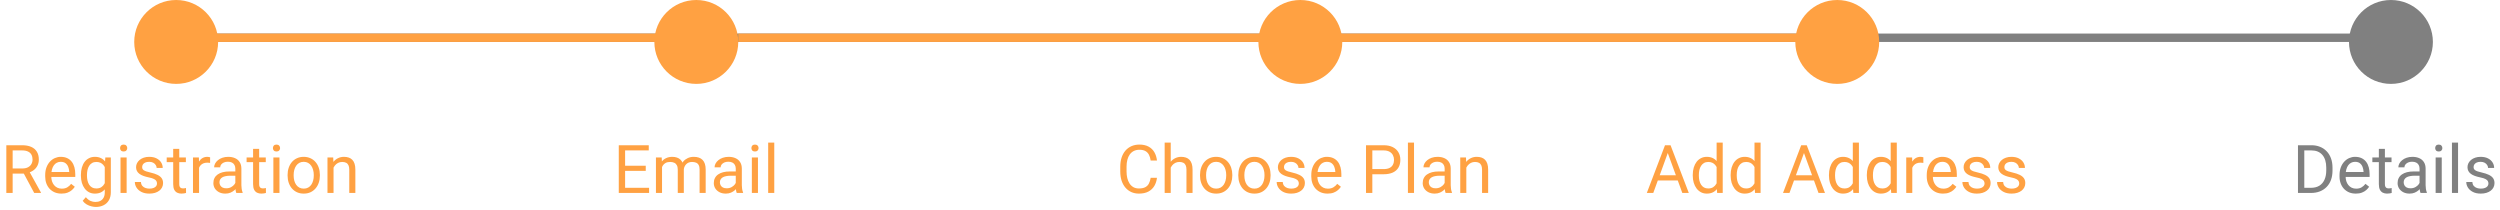 <svg width="298" height="25" viewBox="0 0 298 25" fill="none" xmlns="http://www.w3.org/2000/svg">
<path d="M0.754 17.312H2.637C3.064 17.312 3.424 17.378 3.719 17.508C4.016 17.638 4.241 17.831 4.395 18.086C4.551 18.338 4.629 18.65 4.629 19.02C4.629 19.28 4.576 19.518 4.469 19.734C4.365 19.948 4.214 20.13 4.016 20.281C3.82 20.43 3.586 20.54 3.312 20.613L3.102 20.695H1.332L1.324 20.082H2.66C2.931 20.082 3.156 20.035 3.336 19.941C3.516 19.845 3.651 19.716 3.742 19.555C3.833 19.393 3.879 19.215 3.879 19.02C3.879 18.801 3.836 18.609 3.75 18.445C3.664 18.281 3.529 18.155 3.344 18.066C3.161 17.975 2.926 17.93 2.637 17.93H1.508V23H0.754V17.312ZM4.078 23L2.695 20.422L3.48 20.418L4.883 22.953V23H4.078ZM7.328 23.078C7.034 23.078 6.767 23.029 6.527 22.93C6.29 22.828 6.086 22.686 5.914 22.504C5.745 22.322 5.615 22.105 5.523 21.855C5.432 21.605 5.387 21.332 5.387 21.035V20.871C5.387 20.527 5.438 20.221 5.539 19.953C5.641 19.682 5.779 19.453 5.953 19.266C6.128 19.078 6.326 18.936 6.547 18.84C6.768 18.744 6.997 18.695 7.234 18.695C7.536 18.695 7.797 18.747 8.016 18.852C8.237 18.956 8.418 19.102 8.559 19.289C8.699 19.474 8.803 19.693 8.871 19.945C8.939 20.195 8.973 20.469 8.973 20.766V21.09H5.816V20.5H8.25V20.445C8.24 20.258 8.201 20.076 8.133 19.898C8.068 19.721 7.964 19.576 7.82 19.461C7.677 19.346 7.482 19.289 7.234 19.289C7.07 19.289 6.919 19.324 6.781 19.395C6.643 19.462 6.525 19.564 6.426 19.699C6.327 19.835 6.25 20 6.195 20.195C6.141 20.391 6.113 20.616 6.113 20.871V21.035C6.113 21.236 6.141 21.424 6.195 21.602C6.253 21.776 6.335 21.93 6.441 22.062C6.551 22.195 6.682 22.299 6.836 22.375C6.992 22.451 7.169 22.488 7.367 22.488C7.622 22.488 7.839 22.436 8.016 22.332C8.193 22.228 8.348 22.088 8.48 21.914L8.918 22.262C8.827 22.4 8.711 22.531 8.57 22.656C8.43 22.781 8.257 22.883 8.051 22.961C7.848 23.039 7.607 23.078 7.328 23.078ZM12.555 18.773H13.211V22.91C13.211 23.283 13.135 23.6 12.984 23.863C12.833 24.126 12.622 24.326 12.352 24.461C12.083 24.599 11.773 24.668 11.422 24.668C11.276 24.668 11.104 24.645 10.906 24.598C10.711 24.553 10.518 24.477 10.328 24.367C10.141 24.26 9.983 24.116 9.855 23.934L10.234 23.504C10.412 23.717 10.596 23.866 10.789 23.949C10.984 24.033 11.177 24.074 11.367 24.074C11.596 24.074 11.794 24.031 11.961 23.945C12.128 23.859 12.257 23.732 12.348 23.562C12.441 23.396 12.488 23.19 12.488 22.945V19.703L12.555 18.773ZM9.645 20.934V20.852C9.645 20.529 9.682 20.236 9.758 19.973C9.836 19.707 9.947 19.479 10.09 19.289C10.236 19.099 10.412 18.953 10.617 18.852C10.823 18.747 11.055 18.695 11.312 18.695C11.578 18.695 11.81 18.742 12.008 18.836C12.208 18.927 12.378 19.061 12.516 19.238C12.656 19.413 12.767 19.624 12.848 19.871C12.928 20.119 12.984 20.398 13.016 20.711V21.07C12.987 21.38 12.931 21.659 12.848 21.906C12.767 22.154 12.656 22.365 12.516 22.539C12.378 22.713 12.208 22.848 12.008 22.941C11.807 23.033 11.573 23.078 11.305 23.078C11.052 23.078 10.823 23.025 10.617 22.918C10.414 22.811 10.24 22.662 10.094 22.469C9.948 22.276 9.836 22.049 9.758 21.789C9.682 21.526 9.645 21.241 9.645 20.934ZM10.367 20.852V20.934C10.367 21.145 10.388 21.342 10.43 21.527C10.474 21.712 10.54 21.875 10.629 22.016C10.72 22.156 10.836 22.267 10.977 22.348C11.117 22.426 11.285 22.465 11.48 22.465C11.72 22.465 11.918 22.414 12.074 22.312C12.23 22.211 12.354 22.077 12.445 21.91C12.539 21.744 12.612 21.562 12.664 21.367V20.426C12.635 20.283 12.591 20.145 12.531 20.012C12.474 19.876 12.398 19.756 12.305 19.652C12.213 19.546 12.1 19.461 11.965 19.398C11.829 19.336 11.671 19.305 11.488 19.305C11.29 19.305 11.12 19.346 10.977 19.43C10.836 19.51 10.72 19.622 10.629 19.766C10.54 19.906 10.474 20.07 10.43 20.258C10.388 20.443 10.367 20.641 10.367 20.852ZM15.094 18.773V23H14.367V18.773H15.094ZM14.312 17.652C14.312 17.535 14.348 17.436 14.418 17.355C14.491 17.275 14.598 17.234 14.738 17.234C14.876 17.234 14.982 17.275 15.055 17.355C15.13 17.436 15.168 17.535 15.168 17.652C15.168 17.764 15.13 17.861 15.055 17.941C14.982 18.02 14.876 18.059 14.738 18.059C14.598 18.059 14.491 18.02 14.418 17.941C14.348 17.861 14.312 17.764 14.312 17.652ZM18.715 21.879C18.715 21.775 18.691 21.678 18.645 21.59C18.6 21.499 18.508 21.417 18.367 21.344C18.229 21.268 18.021 21.203 17.742 21.148C17.508 21.099 17.296 21.04 17.105 20.973C16.918 20.905 16.758 20.823 16.625 20.727C16.495 20.63 16.395 20.517 16.324 20.387C16.254 20.256 16.219 20.104 16.219 19.93C16.219 19.763 16.255 19.605 16.328 19.457C16.404 19.309 16.509 19.177 16.645 19.062C16.783 18.948 16.948 18.858 17.141 18.793C17.333 18.728 17.548 18.695 17.785 18.695C18.124 18.695 18.413 18.755 18.652 18.875C18.892 18.995 19.076 19.155 19.203 19.355C19.331 19.553 19.395 19.773 19.395 20.016H18.672C18.672 19.898 18.637 19.785 18.566 19.676C18.499 19.564 18.398 19.471 18.266 19.398C18.135 19.326 17.975 19.289 17.785 19.289C17.585 19.289 17.422 19.32 17.297 19.383C17.174 19.443 17.085 19.52 17.027 19.613C16.973 19.707 16.945 19.806 16.945 19.91C16.945 19.988 16.958 20.059 16.984 20.121C17.013 20.181 17.062 20.237 17.133 20.289C17.203 20.338 17.302 20.385 17.43 20.43C17.557 20.474 17.72 20.518 17.918 20.562C18.264 20.641 18.549 20.734 18.773 20.844C18.997 20.953 19.164 21.087 19.273 21.246C19.383 21.405 19.438 21.598 19.438 21.824C19.438 22.009 19.398 22.178 19.32 22.332C19.245 22.486 19.134 22.619 18.988 22.73C18.845 22.84 18.673 22.926 18.473 22.988C18.275 23.048 18.052 23.078 17.805 23.078C17.432 23.078 17.117 23.012 16.859 22.879C16.602 22.746 16.406 22.574 16.273 22.363C16.141 22.152 16.074 21.93 16.074 21.695H16.801C16.811 21.893 16.869 22.051 16.973 22.168C17.077 22.283 17.204 22.365 17.355 22.414C17.506 22.461 17.656 22.484 17.805 22.484C18.003 22.484 18.168 22.458 18.301 22.406C18.436 22.354 18.539 22.283 18.609 22.191C18.68 22.1 18.715 21.996 18.715 21.879ZM22.156 18.773V19.328H19.871V18.773H22.156ZM20.645 17.746H21.367V21.953C21.367 22.096 21.389 22.204 21.434 22.277C21.478 22.35 21.535 22.398 21.605 22.422C21.676 22.445 21.751 22.457 21.832 22.457C21.892 22.457 21.954 22.452 22.02 22.441C22.087 22.428 22.138 22.418 22.172 22.41L22.176 23C22.119 23.018 22.043 23.035 21.949 23.051C21.858 23.069 21.747 23.078 21.617 23.078C21.44 23.078 21.277 23.043 21.129 22.973C20.98 22.902 20.862 22.785 20.773 22.621C20.688 22.454 20.645 22.23 20.645 21.949V17.746ZM23.727 19.438V23H23.004V18.773H23.707L23.727 19.438ZM25.047 18.75L25.043 19.422C24.983 19.409 24.926 19.401 24.871 19.398C24.819 19.393 24.759 19.391 24.691 19.391C24.525 19.391 24.378 19.417 24.25 19.469C24.122 19.521 24.014 19.594 23.926 19.688C23.837 19.781 23.767 19.893 23.715 20.023C23.665 20.151 23.633 20.292 23.617 20.445L23.414 20.562C23.414 20.307 23.439 20.068 23.488 19.844C23.54 19.62 23.62 19.422 23.727 19.25C23.833 19.076 23.969 18.94 24.133 18.844C24.299 18.745 24.497 18.695 24.727 18.695C24.779 18.695 24.838 18.702 24.906 18.715C24.974 18.725 25.021 18.737 25.047 18.75ZM28.051 22.277V20.102C28.051 19.935 28.017 19.79 27.949 19.668C27.884 19.543 27.785 19.447 27.652 19.379C27.52 19.311 27.355 19.277 27.16 19.277C26.978 19.277 26.818 19.309 26.68 19.371C26.544 19.434 26.438 19.516 26.359 19.617C26.284 19.719 26.246 19.828 26.246 19.945H25.523C25.523 19.794 25.562 19.645 25.641 19.496C25.719 19.348 25.831 19.213 25.977 19.094C26.125 18.971 26.302 18.875 26.508 18.805C26.716 18.732 26.948 18.695 27.203 18.695C27.51 18.695 27.781 18.747 28.016 18.852C28.253 18.956 28.438 19.113 28.57 19.324C28.706 19.533 28.773 19.794 28.773 20.109V22.078C28.773 22.219 28.785 22.369 28.809 22.527C28.835 22.686 28.872 22.823 28.922 22.938V23H28.168C28.131 22.917 28.103 22.806 28.082 22.668C28.061 22.527 28.051 22.397 28.051 22.277ZM28.176 20.438L28.184 20.945H27.453C27.247 20.945 27.064 20.962 26.902 20.996C26.741 21.027 26.605 21.076 26.496 21.141C26.387 21.206 26.303 21.288 26.246 21.387C26.189 21.483 26.16 21.596 26.16 21.727C26.16 21.859 26.19 21.98 26.25 22.09C26.31 22.199 26.4 22.287 26.52 22.352C26.642 22.414 26.792 22.445 26.969 22.445C27.19 22.445 27.385 22.398 27.555 22.305C27.724 22.211 27.858 22.096 27.957 21.961C28.059 21.826 28.113 21.694 28.121 21.566L28.43 21.914C28.412 22.023 28.362 22.145 28.281 22.277C28.201 22.41 28.092 22.538 27.957 22.66C27.824 22.78 27.665 22.88 27.48 22.961C27.298 23.039 27.092 23.078 26.863 23.078C26.577 23.078 26.326 23.022 26.109 22.91C25.896 22.798 25.729 22.648 25.609 22.461C25.492 22.271 25.434 22.059 25.434 21.824C25.434 21.598 25.478 21.398 25.566 21.227C25.655 21.052 25.783 20.908 25.949 20.793C26.116 20.676 26.316 20.587 26.551 20.527C26.785 20.467 27.047 20.438 27.336 20.438H28.176ZM31.68 18.773V19.328H29.395V18.773H31.68ZM30.168 17.746H30.891V21.953C30.891 22.096 30.913 22.204 30.957 22.277C31.001 22.35 31.059 22.398 31.129 22.422C31.199 22.445 31.275 22.457 31.355 22.457C31.415 22.457 31.478 22.452 31.543 22.441C31.611 22.428 31.662 22.418 31.695 22.41L31.699 23C31.642 23.018 31.566 23.035 31.473 23.051C31.381 23.069 31.271 23.078 31.141 23.078C30.963 23.078 30.801 23.043 30.652 22.973C30.504 22.902 30.385 22.785 30.297 22.621C30.211 22.454 30.168 22.23 30.168 21.949V17.746ZM33.312 18.773V23H32.586V18.773H33.312ZM32.531 17.652C32.531 17.535 32.566 17.436 32.637 17.355C32.71 17.275 32.816 17.234 32.957 17.234C33.095 17.234 33.2 17.275 33.273 17.355C33.349 17.436 33.387 17.535 33.387 17.652C33.387 17.764 33.349 17.861 33.273 17.941C33.2 18.02 33.095 18.059 32.957 18.059C32.816 18.059 32.71 18.02 32.637 17.941C32.566 17.861 32.531 17.764 32.531 17.652ZM34.281 20.934V20.844C34.281 20.539 34.325 20.256 34.414 19.996C34.503 19.733 34.63 19.505 34.797 19.312C34.964 19.117 35.165 18.966 35.402 18.859C35.639 18.75 35.905 18.695 36.199 18.695C36.496 18.695 36.763 18.75 37 18.859C37.24 18.966 37.443 19.117 37.609 19.312C37.779 19.505 37.908 19.733 37.996 19.996C38.085 20.256 38.129 20.539 38.129 20.844V20.934C38.129 21.238 38.085 21.521 37.996 21.781C37.908 22.042 37.779 22.27 37.609 22.465C37.443 22.658 37.241 22.809 37.004 22.918C36.77 23.025 36.504 23.078 36.207 23.078C35.91 23.078 35.643 23.025 35.406 22.918C35.169 22.809 34.966 22.658 34.797 22.465C34.63 22.27 34.503 22.042 34.414 21.781C34.325 21.521 34.281 21.238 34.281 20.934ZM35.004 20.844V20.934C35.004 21.145 35.029 21.344 35.078 21.531C35.128 21.716 35.202 21.88 35.301 22.023C35.402 22.167 35.529 22.28 35.68 22.363C35.831 22.444 36.007 22.484 36.207 22.484C36.405 22.484 36.578 22.444 36.727 22.363C36.878 22.28 37.003 22.167 37.102 22.023C37.2 21.88 37.275 21.716 37.324 21.531C37.376 21.344 37.402 21.145 37.402 20.934V20.844C37.402 20.635 37.376 20.439 37.324 20.254C37.275 20.066 37.199 19.901 37.098 19.758C36.999 19.612 36.874 19.497 36.723 19.414C36.574 19.331 36.4 19.289 36.199 19.289C36.001 19.289 35.827 19.331 35.676 19.414C35.527 19.497 35.402 19.612 35.301 19.758C35.202 19.901 35.128 20.066 35.078 20.254C35.029 20.439 35.004 20.635 35.004 20.844ZM39.758 19.676V23H39.035V18.773H39.719L39.758 19.676ZM39.586 20.727L39.285 20.715C39.288 20.426 39.331 20.159 39.414 19.914C39.497 19.667 39.615 19.452 39.766 19.27C39.917 19.087 40.096 18.947 40.305 18.848C40.516 18.746 40.749 18.695 41.004 18.695C41.212 18.695 41.4 18.724 41.566 18.781C41.733 18.836 41.875 18.924 41.992 19.047C42.112 19.169 42.203 19.328 42.266 19.523C42.328 19.716 42.359 19.952 42.359 20.23V23H41.633V20.223C41.633 20.001 41.6 19.824 41.535 19.691C41.47 19.556 41.375 19.458 41.25 19.398C41.125 19.336 40.971 19.305 40.789 19.305C40.609 19.305 40.445 19.342 40.297 19.418C40.151 19.494 40.025 19.598 39.918 19.73C39.814 19.863 39.732 20.016 39.672 20.188C39.615 20.357 39.586 20.537 39.586 20.727Z" fill="#FFA142"/>
<path d="M77.371 22.387V23H74.359V22.387H77.371ZM74.512 17.312V23H73.758V17.312H74.512ZM76.973 19.758V20.371H74.359V19.758H76.973ZM77.332 17.312V17.93H74.359V17.312H77.332ZM78.914 19.613V23H78.188V18.773H78.875L78.914 19.613ZM78.766 20.727L78.43 20.715C78.432 20.426 78.47 20.159 78.543 19.914C78.616 19.667 78.724 19.452 78.867 19.27C79.01 19.087 79.189 18.947 79.402 18.848C79.616 18.746 79.863 18.695 80.144 18.695C80.342 18.695 80.525 18.724 80.691 18.781C80.858 18.836 81.003 18.923 81.125 19.043C81.247 19.163 81.342 19.316 81.41 19.504C81.478 19.691 81.512 19.918 81.512 20.184V23H80.789V20.219C80.789 19.997 80.751 19.82 80.676 19.688C80.603 19.555 80.499 19.458 80.363 19.398C80.228 19.336 80.069 19.305 79.887 19.305C79.673 19.305 79.495 19.342 79.352 19.418C79.208 19.494 79.094 19.598 79.008 19.73C78.922 19.863 78.859 20.016 78.82 20.188C78.784 20.357 78.766 20.537 78.766 20.727ZM81.504 20.328L81.019 20.477C81.022 20.245 81.06 20.022 81.133 19.809C81.208 19.595 81.316 19.405 81.457 19.238C81.6 19.072 81.776 18.94 81.984 18.844C82.193 18.745 82.431 18.695 82.699 18.695C82.926 18.695 83.126 18.725 83.301 18.785C83.478 18.845 83.626 18.938 83.746 19.062C83.868 19.185 83.961 19.342 84.023 19.535C84.086 19.728 84.117 19.957 84.117 20.223V23H83.391V20.215C83.391 19.978 83.353 19.794 83.277 19.664C83.204 19.531 83.1 19.439 82.965 19.387C82.832 19.332 82.673 19.305 82.488 19.305C82.329 19.305 82.189 19.332 82.066 19.387C81.944 19.441 81.841 19.517 81.758 19.613C81.674 19.707 81.611 19.815 81.566 19.938C81.525 20.06 81.504 20.19 81.504 20.328ZM87.703 22.277V20.102C87.703 19.935 87.669 19.79 87.602 19.668C87.537 19.543 87.438 19.447 87.305 19.379C87.172 19.311 87.008 19.277 86.812 19.277C86.63 19.277 86.47 19.309 86.332 19.371C86.197 19.434 86.09 19.516 86.012 19.617C85.936 19.719 85.898 19.828 85.898 19.945H85.176C85.176 19.794 85.215 19.645 85.293 19.496C85.371 19.348 85.483 19.213 85.629 19.094C85.777 18.971 85.954 18.875 86.16 18.805C86.368 18.732 86.6 18.695 86.856 18.695C87.163 18.695 87.434 18.747 87.668 18.852C87.905 18.956 88.09 19.113 88.223 19.324C88.358 19.533 88.426 19.794 88.426 20.109V22.078C88.426 22.219 88.438 22.369 88.461 22.527C88.487 22.686 88.525 22.823 88.574 22.938V23H87.82C87.784 22.917 87.755 22.806 87.734 22.668C87.713 22.527 87.703 22.397 87.703 22.277ZM87.828 20.438L87.836 20.945H87.106C86.9 20.945 86.716 20.962 86.555 20.996C86.393 21.027 86.258 21.076 86.148 21.141C86.039 21.206 85.956 21.288 85.898 21.387C85.841 21.483 85.812 21.596 85.812 21.727C85.812 21.859 85.842 21.98 85.902 22.09C85.962 22.199 86.052 22.287 86.172 22.352C86.294 22.414 86.444 22.445 86.621 22.445C86.842 22.445 87.038 22.398 87.207 22.305C87.376 22.211 87.51 22.096 87.609 21.961C87.711 21.826 87.766 21.694 87.773 21.566L88.082 21.914C88.064 22.023 88.014 22.145 87.934 22.277C87.853 22.41 87.745 22.538 87.609 22.66C87.477 22.78 87.318 22.88 87.133 22.961C86.951 23.039 86.745 23.078 86.516 23.078C86.229 23.078 85.978 23.022 85.762 22.91C85.548 22.798 85.382 22.648 85.262 22.461C85.144 22.271 85.086 22.059 85.086 21.824C85.086 21.598 85.13 21.398 85.219 21.227C85.307 21.052 85.435 20.908 85.602 20.793C85.768 20.676 85.969 20.587 86.203 20.527C86.438 20.467 86.699 20.438 86.988 20.438H87.828ZM90.348 18.773V23H89.621V18.773H90.348ZM89.566 17.652C89.566 17.535 89.602 17.436 89.672 17.355C89.745 17.275 89.852 17.234 89.992 17.234C90.13 17.234 90.236 17.275 90.309 17.355C90.384 17.436 90.422 17.535 90.422 17.652C90.422 17.764 90.384 17.861 90.309 17.941C90.236 18.02 90.13 18.059 89.992 18.059C89.852 18.059 89.745 18.02 89.672 17.941C89.602 17.861 89.566 17.764 89.566 17.652ZM92.293 17V23H91.566V17H92.293Z" fill="#FFA142"/>
<path d="M137.16 21.191H137.91C137.871 21.551 137.768 21.872 137.602 22.156C137.435 22.44 137.199 22.665 136.895 22.832C136.59 22.996 136.21 23.078 135.754 23.078C135.421 23.078 135.117 23.016 134.844 22.891C134.573 22.766 134.34 22.588 134.145 22.359C133.949 22.128 133.798 21.85 133.691 21.527C133.587 21.202 133.535 20.84 133.535 20.441V19.875C133.535 19.477 133.587 19.116 133.691 18.793C133.798 18.467 133.951 18.189 134.148 17.957C134.349 17.725 134.59 17.547 134.871 17.422C135.152 17.297 135.469 17.234 135.82 17.234C136.25 17.234 136.613 17.315 136.91 17.477C137.207 17.638 137.438 17.862 137.602 18.148C137.768 18.432 137.871 18.762 137.91 19.137H137.16C137.124 18.871 137.056 18.643 136.957 18.453C136.858 18.26 136.717 18.112 136.535 18.008C136.353 17.904 136.115 17.852 135.82 17.852C135.568 17.852 135.345 17.9 135.152 17.996C134.962 18.092 134.802 18.229 134.672 18.406C134.544 18.583 134.448 18.796 134.383 19.043C134.318 19.29 134.285 19.565 134.285 19.867V20.441C134.285 20.72 134.314 20.982 134.371 21.227C134.431 21.471 134.521 21.686 134.641 21.871C134.76 22.056 134.913 22.202 135.098 22.309C135.283 22.413 135.501 22.465 135.754 22.465C136.074 22.465 136.329 22.414 136.52 22.312C136.71 22.211 136.853 22.065 136.949 21.875C137.048 21.685 137.118 21.457 137.16 21.191ZM139.551 17V23H138.828V17H139.551ZM139.379 20.727L139.078 20.715C139.081 20.426 139.124 20.159 139.207 19.914C139.29 19.667 139.408 19.452 139.559 19.27C139.71 19.087 139.889 18.947 140.098 18.848C140.309 18.746 140.542 18.695 140.797 18.695C141.005 18.695 141.193 18.724 141.359 18.781C141.526 18.836 141.668 18.924 141.785 19.047C141.905 19.169 141.996 19.328 142.059 19.523C142.121 19.716 142.152 19.952 142.152 20.23V23H141.426V20.223C141.426 20.001 141.393 19.824 141.328 19.691C141.263 19.556 141.168 19.458 141.043 19.398C140.918 19.336 140.764 19.305 140.582 19.305C140.402 19.305 140.238 19.342 140.09 19.418C139.944 19.494 139.818 19.598 139.711 19.73C139.607 19.863 139.525 20.016 139.465 20.188C139.408 20.357 139.379 20.537 139.379 20.727ZM143.043 20.934V20.844C143.043 20.539 143.087 20.256 143.176 19.996C143.264 19.733 143.392 19.505 143.559 19.312C143.725 19.117 143.927 18.966 144.164 18.859C144.401 18.75 144.667 18.695 144.961 18.695C145.258 18.695 145.525 18.75 145.762 18.859C146.001 18.966 146.204 19.117 146.371 19.312C146.54 19.505 146.669 19.733 146.758 19.996C146.846 20.256 146.891 20.539 146.891 20.844V20.934C146.891 21.238 146.846 21.521 146.758 21.781C146.669 22.042 146.54 22.27 146.371 22.465C146.204 22.658 146.003 22.809 145.766 22.918C145.531 23.025 145.266 23.078 144.969 23.078C144.672 23.078 144.405 23.025 144.168 22.918C143.931 22.809 143.728 22.658 143.559 22.465C143.392 22.27 143.264 22.042 143.176 21.781C143.087 21.521 143.043 21.238 143.043 20.934ZM143.766 20.844V20.934C143.766 21.145 143.79 21.344 143.84 21.531C143.889 21.716 143.964 21.88 144.062 22.023C144.164 22.167 144.29 22.28 144.441 22.363C144.592 22.444 144.768 22.484 144.969 22.484C145.167 22.484 145.34 22.444 145.488 22.363C145.639 22.28 145.764 22.167 145.863 22.023C145.962 21.88 146.036 21.716 146.086 21.531C146.138 21.344 146.164 21.145 146.164 20.934V20.844C146.164 20.635 146.138 20.439 146.086 20.254C146.036 20.066 145.961 19.901 145.859 19.758C145.76 19.612 145.635 19.497 145.484 19.414C145.336 19.331 145.161 19.289 144.961 19.289C144.763 19.289 144.589 19.331 144.438 19.414C144.289 19.497 144.164 19.612 144.062 19.758C143.964 19.901 143.889 20.066 143.84 20.254C143.79 20.439 143.766 20.635 143.766 20.844ZM147.605 20.934V20.844C147.605 20.539 147.65 20.256 147.738 19.996C147.827 19.733 147.954 19.505 148.121 19.312C148.288 19.117 148.49 18.966 148.727 18.859C148.964 18.75 149.229 18.695 149.523 18.695C149.82 18.695 150.087 18.75 150.324 18.859C150.564 18.966 150.767 19.117 150.934 19.312C151.103 19.505 151.232 19.733 151.32 19.996C151.409 20.256 151.453 20.539 151.453 20.844V20.934C151.453 21.238 151.409 21.521 151.32 21.781C151.232 22.042 151.103 22.27 150.934 22.465C150.767 22.658 150.565 22.809 150.328 22.918C150.094 23.025 149.828 23.078 149.531 23.078C149.234 23.078 148.967 23.025 148.73 22.918C148.493 22.809 148.29 22.658 148.121 22.465C147.954 22.27 147.827 22.042 147.738 21.781C147.65 21.521 147.605 21.238 147.605 20.934ZM148.328 20.844V20.934C148.328 21.145 148.353 21.344 148.402 21.531C148.452 21.716 148.526 21.88 148.625 22.023C148.727 22.167 148.853 22.28 149.004 22.363C149.155 22.444 149.331 22.484 149.531 22.484C149.729 22.484 149.902 22.444 150.051 22.363C150.202 22.28 150.327 22.167 150.426 22.023C150.525 21.88 150.599 21.716 150.648 21.531C150.701 21.344 150.727 21.145 150.727 20.934V20.844C150.727 20.635 150.701 20.439 150.648 20.254C150.599 20.066 150.523 19.901 150.422 19.758C150.323 19.612 150.198 19.497 150.047 19.414C149.898 19.331 149.724 19.289 149.523 19.289C149.326 19.289 149.151 19.331 149 19.414C148.852 19.497 148.727 19.612 148.625 19.758C148.526 19.901 148.452 20.066 148.402 20.254C148.353 20.439 148.328 20.635 148.328 20.844ZM154.82 21.879C154.82 21.775 154.797 21.678 154.75 21.59C154.706 21.499 154.613 21.417 154.473 21.344C154.335 21.268 154.126 21.203 153.848 21.148C153.613 21.099 153.401 21.04 153.211 20.973C153.023 20.905 152.863 20.823 152.73 20.727C152.6 20.63 152.5 20.517 152.43 20.387C152.359 20.256 152.324 20.104 152.324 19.93C152.324 19.763 152.361 19.605 152.434 19.457C152.509 19.309 152.615 19.177 152.75 19.062C152.888 18.948 153.053 18.858 153.246 18.793C153.439 18.728 153.654 18.695 153.891 18.695C154.229 18.695 154.518 18.755 154.758 18.875C154.997 18.995 155.181 19.155 155.309 19.355C155.436 19.553 155.5 19.773 155.5 20.016H154.777C154.777 19.898 154.742 19.785 154.672 19.676C154.604 19.564 154.504 19.471 154.371 19.398C154.241 19.326 154.081 19.289 153.891 19.289C153.69 19.289 153.527 19.32 153.402 19.383C153.28 19.443 153.19 19.52 153.133 19.613C153.078 19.707 153.051 19.806 153.051 19.91C153.051 19.988 153.064 20.059 153.09 20.121C153.118 20.181 153.168 20.237 153.238 20.289C153.309 20.338 153.408 20.385 153.535 20.43C153.663 20.474 153.826 20.518 154.023 20.562C154.37 20.641 154.655 20.734 154.879 20.844C155.103 20.953 155.27 21.087 155.379 21.246C155.488 21.405 155.543 21.598 155.543 21.824C155.543 22.009 155.504 22.178 155.426 22.332C155.35 22.486 155.24 22.619 155.094 22.73C154.951 22.84 154.779 22.926 154.578 22.988C154.38 23.048 154.158 23.078 153.91 23.078C153.538 23.078 153.223 23.012 152.965 22.879C152.707 22.746 152.512 22.574 152.379 22.363C152.246 22.152 152.18 21.93 152.18 21.695H152.906C152.917 21.893 152.974 22.051 153.078 22.168C153.182 22.283 153.31 22.365 153.461 22.414C153.612 22.461 153.762 22.484 153.91 22.484C154.108 22.484 154.273 22.458 154.406 22.406C154.542 22.354 154.645 22.283 154.715 22.191C154.785 22.1 154.82 21.996 154.82 21.879ZM158.246 23.078C157.952 23.078 157.685 23.029 157.445 22.93C157.208 22.828 157.004 22.686 156.832 22.504C156.663 22.322 156.533 22.105 156.441 21.855C156.35 21.605 156.305 21.332 156.305 21.035V20.871C156.305 20.527 156.355 20.221 156.457 19.953C156.559 19.682 156.697 19.453 156.871 19.266C157.046 19.078 157.243 18.936 157.465 18.84C157.686 18.744 157.915 18.695 158.152 18.695C158.454 18.695 158.715 18.747 158.934 18.852C159.155 18.956 159.336 19.102 159.477 19.289C159.617 19.474 159.721 19.693 159.789 19.945C159.857 20.195 159.891 20.469 159.891 20.766V21.09H156.734V20.5H159.168V20.445C159.158 20.258 159.118 20.076 159.051 19.898C158.986 19.721 158.882 19.576 158.738 19.461C158.595 19.346 158.4 19.289 158.152 19.289C157.988 19.289 157.837 19.324 157.699 19.395C157.561 19.462 157.443 19.564 157.344 19.699C157.245 19.835 157.168 20 157.113 20.195C157.059 20.391 157.031 20.616 157.031 20.871V21.035C157.031 21.236 157.059 21.424 157.113 21.602C157.171 21.776 157.253 21.93 157.359 22.062C157.469 22.195 157.6 22.299 157.754 22.375C157.91 22.451 158.087 22.488 158.285 22.488C158.54 22.488 158.757 22.436 158.934 22.332C159.111 22.228 159.266 22.088 159.398 21.914L159.836 22.262C159.745 22.4 159.629 22.531 159.488 22.656C159.348 22.781 159.174 22.883 158.969 22.961C158.766 23.039 158.525 23.078 158.246 23.078ZM164.926 20.77H163.406V20.156H164.926C165.22 20.156 165.458 20.109 165.641 20.016C165.823 19.922 165.956 19.792 166.039 19.625C166.125 19.458 166.168 19.268 166.168 19.055C166.168 18.859 166.125 18.676 166.039 18.504C165.956 18.332 165.823 18.194 165.641 18.09C165.458 17.983 165.22 17.93 164.926 17.93H163.582V23H162.828V17.312H164.926C165.355 17.312 165.719 17.387 166.016 17.535C166.312 17.684 166.538 17.889 166.691 18.152C166.845 18.413 166.922 18.711 166.922 19.047C166.922 19.412 166.845 19.723 166.691 19.98C166.538 20.238 166.312 20.435 166.016 20.57C165.719 20.703 165.355 20.77 164.926 20.77ZM168.551 17V23H167.824V17H168.551ZM172.203 22.277V20.102C172.203 19.935 172.169 19.79 172.102 19.668C172.036 19.543 171.938 19.447 171.805 19.379C171.672 19.311 171.508 19.277 171.312 19.277C171.13 19.277 170.97 19.309 170.832 19.371C170.697 19.434 170.59 19.516 170.512 19.617C170.436 19.719 170.398 19.828 170.398 19.945H169.676C169.676 19.794 169.715 19.645 169.793 19.496C169.871 19.348 169.983 19.213 170.129 19.094C170.277 18.971 170.454 18.875 170.66 18.805C170.868 18.732 171.1 18.695 171.355 18.695C171.663 18.695 171.934 18.747 172.168 18.852C172.405 18.956 172.59 19.113 172.723 19.324C172.858 19.533 172.926 19.794 172.926 20.109V22.078C172.926 22.219 172.938 22.369 172.961 22.527C172.987 22.686 173.025 22.823 173.074 22.938V23H172.32C172.284 22.917 172.255 22.806 172.234 22.668C172.214 22.527 172.203 22.397 172.203 22.277ZM172.328 20.438L172.336 20.945H171.605C171.4 20.945 171.216 20.962 171.055 20.996C170.893 21.027 170.758 21.076 170.648 21.141C170.539 21.206 170.456 21.288 170.398 21.387C170.341 21.483 170.312 21.596 170.312 21.727C170.312 21.859 170.342 21.98 170.402 22.09C170.462 22.199 170.552 22.287 170.672 22.352C170.794 22.414 170.944 22.445 171.121 22.445C171.342 22.445 171.538 22.398 171.707 22.305C171.876 22.211 172.01 22.096 172.109 21.961C172.211 21.826 172.266 21.694 172.273 21.566L172.582 21.914C172.564 22.023 172.514 22.145 172.434 22.277C172.353 22.41 172.245 22.538 172.109 22.66C171.977 22.78 171.818 22.88 171.633 22.961C171.451 23.039 171.245 23.078 171.016 23.078C170.729 23.078 170.478 23.022 170.262 22.91C170.048 22.798 169.882 22.648 169.762 22.461C169.645 22.271 169.586 22.059 169.586 21.824C169.586 21.598 169.63 21.398 169.719 21.227C169.807 21.052 169.935 20.908 170.102 20.793C170.268 20.676 170.469 20.587 170.703 20.527C170.938 20.467 171.199 20.438 171.488 20.438H172.328ZM174.785 19.676V23H174.062V18.773H174.746L174.785 19.676ZM174.613 20.727L174.312 20.715C174.315 20.426 174.358 20.159 174.441 19.914C174.525 19.667 174.642 19.452 174.793 19.27C174.944 19.087 175.124 18.947 175.332 18.848C175.543 18.746 175.776 18.695 176.031 18.695C176.24 18.695 176.427 18.724 176.594 18.781C176.76 18.836 176.902 18.924 177.02 19.047C177.139 19.169 177.23 19.328 177.293 19.523C177.355 19.716 177.387 19.952 177.387 20.23V23H176.66V20.223C176.66 20.001 176.628 19.824 176.562 19.691C176.497 19.556 176.402 19.458 176.277 19.398C176.152 19.336 175.999 19.305 175.816 19.305C175.637 19.305 175.473 19.342 175.324 19.418C175.178 19.494 175.052 19.598 174.945 19.73C174.841 19.863 174.759 20.016 174.699 20.188C174.642 20.357 174.613 20.537 174.613 20.727Z" fill="#FFA142"/>
<path d="M198.953 17.816L197.07 23H196.301L198.469 17.312H198.965L198.953 17.816ZM200.531 23L198.645 17.816L198.633 17.312H199.129L201.305 23H200.531ZM200.434 20.895V21.512H197.238V20.895H200.434ZM204.621 22.18V17H205.348V23H204.684L204.621 22.18ZM201.777 20.934V20.852C201.777 20.529 201.816 20.236 201.895 19.973C201.975 19.707 202.089 19.479 202.234 19.289C202.383 19.099 202.559 18.953 202.762 18.852C202.967 18.747 203.197 18.695 203.449 18.695C203.715 18.695 203.947 18.742 204.145 18.836C204.345 18.927 204.514 19.061 204.652 19.238C204.793 19.413 204.904 19.624 204.984 19.871C205.065 20.119 205.121 20.398 205.152 20.711V21.07C205.124 21.38 205.068 21.659 204.984 21.906C204.904 22.154 204.793 22.365 204.652 22.539C204.514 22.713 204.345 22.848 204.145 22.941C203.944 23.033 203.71 23.078 203.441 23.078C203.194 23.078 202.967 23.025 202.762 22.918C202.559 22.811 202.383 22.662 202.234 22.469C202.089 22.276 201.975 22.049 201.895 21.789C201.816 21.526 201.777 21.241 201.777 20.934ZM202.504 20.852V20.934C202.504 21.145 202.525 21.342 202.566 21.527C202.611 21.712 202.678 21.875 202.77 22.016C202.861 22.156 202.977 22.267 203.117 22.348C203.258 22.426 203.426 22.465 203.621 22.465C203.861 22.465 204.057 22.414 204.211 22.312C204.367 22.211 204.492 22.077 204.586 21.91C204.68 21.744 204.753 21.562 204.805 21.367V20.426C204.773 20.283 204.728 20.145 204.668 20.012C204.611 19.876 204.535 19.756 204.441 19.652C204.35 19.546 204.237 19.461 204.102 19.398C203.969 19.336 203.811 19.305 203.629 19.305C203.431 19.305 203.26 19.346 203.117 19.43C202.977 19.51 202.861 19.622 202.77 19.766C202.678 19.906 202.611 20.07 202.566 20.258C202.525 20.443 202.504 20.641 202.504 20.852ZM209.137 22.18V17H209.863V23H209.199L209.137 22.18ZM206.293 20.934V20.852C206.293 20.529 206.332 20.236 206.41 19.973C206.491 19.707 206.604 19.479 206.75 19.289C206.898 19.099 207.074 18.953 207.277 18.852C207.483 18.747 207.712 18.695 207.965 18.695C208.23 18.695 208.462 18.742 208.66 18.836C208.861 18.927 209.03 19.061 209.168 19.238C209.309 19.413 209.419 19.624 209.5 19.871C209.581 20.119 209.637 20.398 209.668 20.711V21.07C209.639 21.38 209.583 21.659 209.5 21.906C209.419 22.154 209.309 22.365 209.168 22.539C209.03 22.713 208.861 22.848 208.66 22.941C208.46 23.033 208.225 23.078 207.957 23.078C207.71 23.078 207.483 23.025 207.277 22.918C207.074 22.811 206.898 22.662 206.75 22.469C206.604 22.276 206.491 22.049 206.41 21.789C206.332 21.526 206.293 21.241 206.293 20.934ZM207.02 20.852V20.934C207.02 21.145 207.04 21.342 207.082 21.527C207.126 21.712 207.194 21.875 207.285 22.016C207.376 22.156 207.492 22.267 207.633 22.348C207.773 22.426 207.941 22.465 208.137 22.465C208.376 22.465 208.573 22.414 208.727 22.312C208.883 22.211 209.008 22.077 209.102 21.91C209.195 21.744 209.268 21.562 209.32 21.367V20.426C209.289 20.283 209.243 20.145 209.184 20.012C209.126 19.876 209.051 19.756 208.957 19.652C208.866 19.546 208.753 19.461 208.617 19.398C208.484 19.336 208.327 19.305 208.145 19.305C207.947 19.305 207.776 19.346 207.633 19.43C207.492 19.51 207.376 19.622 207.285 19.766C207.194 19.906 207.126 20.07 207.082 20.258C207.04 20.443 207.02 20.641 207.02 20.852ZM215.188 17.816L213.305 23H212.535L214.703 17.312H215.199L215.188 17.816ZM216.766 23L214.879 17.816L214.867 17.312H215.363L217.539 23H216.766ZM216.668 20.895V21.512H213.473V20.895H216.668ZM220.855 22.18V17H221.582V23H220.918L220.855 22.18ZM218.012 20.934V20.852C218.012 20.529 218.051 20.236 218.129 19.973C218.21 19.707 218.323 19.479 218.469 19.289C218.617 19.099 218.793 18.953 218.996 18.852C219.202 18.747 219.431 18.695 219.684 18.695C219.949 18.695 220.181 18.742 220.379 18.836C220.579 18.927 220.749 19.061 220.887 19.238C221.027 19.413 221.138 19.624 221.219 19.871C221.299 20.119 221.355 20.398 221.387 20.711V21.07C221.358 21.38 221.302 21.659 221.219 21.906C221.138 22.154 221.027 22.365 220.887 22.539C220.749 22.713 220.579 22.848 220.379 22.941C220.178 23.033 219.944 23.078 219.676 23.078C219.428 23.078 219.202 23.025 218.996 22.918C218.793 22.811 218.617 22.662 218.469 22.469C218.323 22.276 218.21 22.049 218.129 21.789C218.051 21.526 218.012 21.241 218.012 20.934ZM218.738 20.852V20.934C218.738 21.145 218.759 21.342 218.801 21.527C218.845 21.712 218.913 21.875 219.004 22.016C219.095 22.156 219.211 22.267 219.352 22.348C219.492 22.426 219.66 22.465 219.855 22.465C220.095 22.465 220.292 22.414 220.445 22.312C220.602 22.211 220.727 22.077 220.82 21.91C220.914 21.744 220.987 21.562 221.039 21.367V20.426C221.008 20.283 220.962 20.145 220.902 20.012C220.845 19.876 220.77 19.756 220.676 19.652C220.585 19.546 220.471 19.461 220.336 19.398C220.203 19.336 220.046 19.305 219.863 19.305C219.665 19.305 219.495 19.346 219.352 19.43C219.211 19.51 219.095 19.622 219.004 19.766C218.913 19.906 218.845 20.07 218.801 20.258C218.759 20.443 218.738 20.641 218.738 20.852ZM225.371 22.18V17H226.098V23H225.434L225.371 22.18ZM222.527 20.934V20.852C222.527 20.529 222.566 20.236 222.645 19.973C222.725 19.707 222.839 19.479 222.984 19.289C223.133 19.099 223.309 18.953 223.512 18.852C223.717 18.747 223.947 18.695 224.199 18.695C224.465 18.695 224.697 18.742 224.895 18.836C225.095 18.927 225.264 19.061 225.402 19.238C225.543 19.413 225.654 19.624 225.734 19.871C225.815 20.119 225.871 20.398 225.902 20.711V21.07C225.874 21.38 225.818 21.659 225.734 21.906C225.654 22.154 225.543 22.365 225.402 22.539C225.264 22.713 225.095 22.848 224.895 22.941C224.694 23.033 224.46 23.078 224.191 23.078C223.944 23.078 223.717 23.025 223.512 22.918C223.309 22.811 223.133 22.662 222.984 22.469C222.839 22.276 222.725 22.049 222.645 21.789C222.566 21.526 222.527 21.241 222.527 20.934ZM223.254 20.852V20.934C223.254 21.145 223.275 21.342 223.316 21.527C223.361 21.712 223.428 21.875 223.52 22.016C223.611 22.156 223.727 22.267 223.867 22.348C224.008 22.426 224.176 22.465 224.371 22.465C224.611 22.465 224.807 22.414 224.961 22.312C225.117 22.211 225.242 22.077 225.336 21.91C225.43 21.744 225.503 21.562 225.555 21.367V20.426C225.523 20.283 225.478 20.145 225.418 20.012C225.361 19.876 225.285 19.756 225.191 19.652C225.1 19.546 224.987 19.461 224.852 19.398C224.719 19.336 224.561 19.305 224.379 19.305C224.181 19.305 224.01 19.346 223.867 19.43C223.727 19.51 223.611 19.622 223.52 19.766C223.428 19.906 223.361 20.07 223.316 20.258C223.275 20.443 223.254 20.641 223.254 20.852ZM227.945 19.438V23H227.223V18.773H227.926L227.945 19.438ZM229.266 18.75L229.262 19.422C229.202 19.409 229.145 19.401 229.09 19.398C229.038 19.393 228.978 19.391 228.91 19.391C228.743 19.391 228.596 19.417 228.469 19.469C228.341 19.521 228.233 19.594 228.145 19.688C228.056 19.781 227.986 19.893 227.934 20.023C227.884 20.151 227.852 20.292 227.836 20.445L227.633 20.562C227.633 20.307 227.658 20.068 227.707 19.844C227.759 19.62 227.839 19.422 227.945 19.25C228.052 19.076 228.188 18.94 228.352 18.844C228.518 18.745 228.716 18.695 228.945 18.695C228.997 18.695 229.057 18.702 229.125 18.715C229.193 18.725 229.24 18.737 229.266 18.75ZM231.609 23.078C231.315 23.078 231.048 23.029 230.809 22.93C230.572 22.828 230.367 22.686 230.195 22.504C230.026 22.322 229.896 22.105 229.805 21.855C229.714 21.605 229.668 21.332 229.668 21.035V20.871C229.668 20.527 229.719 20.221 229.82 19.953C229.922 19.682 230.06 19.453 230.234 19.266C230.409 19.078 230.607 18.936 230.828 18.84C231.049 18.744 231.279 18.695 231.516 18.695C231.818 18.695 232.078 18.747 232.297 18.852C232.518 18.956 232.699 19.102 232.84 19.289C232.98 19.474 233.085 19.693 233.152 19.945C233.22 20.195 233.254 20.469 233.254 20.766V21.09H230.098V20.5H232.531V20.445C232.521 20.258 232.482 20.076 232.414 19.898C232.349 19.721 232.245 19.576 232.102 19.461C231.958 19.346 231.763 19.289 231.516 19.289C231.352 19.289 231.201 19.324 231.062 19.395C230.924 19.462 230.806 19.564 230.707 19.699C230.608 19.835 230.531 20 230.477 20.195C230.422 20.391 230.395 20.616 230.395 20.871V21.035C230.395 21.236 230.422 21.424 230.477 21.602C230.534 21.776 230.616 21.93 230.723 22.062C230.832 22.195 230.964 22.299 231.117 22.375C231.273 22.451 231.451 22.488 231.648 22.488C231.904 22.488 232.12 22.436 232.297 22.332C232.474 22.228 232.629 22.088 232.762 21.914L233.199 22.262C233.108 22.4 232.992 22.531 232.852 22.656C232.711 22.781 232.538 22.883 232.332 22.961C232.129 23.039 231.888 23.078 231.609 23.078ZM236.559 21.879C236.559 21.775 236.535 21.678 236.488 21.59C236.444 21.499 236.352 21.417 236.211 21.344C236.073 21.268 235.865 21.203 235.586 21.148C235.352 21.099 235.139 21.04 234.949 20.973C234.762 20.905 234.602 20.823 234.469 20.727C234.339 20.63 234.238 20.517 234.168 20.387C234.098 20.256 234.062 20.104 234.062 19.93C234.062 19.763 234.099 19.605 234.172 19.457C234.247 19.309 234.353 19.177 234.488 19.062C234.626 18.948 234.792 18.858 234.984 18.793C235.177 18.728 235.392 18.695 235.629 18.695C235.967 18.695 236.257 18.755 236.496 18.875C236.736 18.995 236.919 19.155 237.047 19.355C237.174 19.553 237.238 19.773 237.238 20.016H236.516C236.516 19.898 236.48 19.785 236.41 19.676C236.342 19.564 236.242 19.471 236.109 19.398C235.979 19.326 235.819 19.289 235.629 19.289C235.428 19.289 235.266 19.32 235.141 19.383C235.018 19.443 234.928 19.52 234.871 19.613C234.816 19.707 234.789 19.806 234.789 19.91C234.789 19.988 234.802 20.059 234.828 20.121C234.857 20.181 234.906 20.237 234.977 20.289C235.047 20.338 235.146 20.385 235.273 20.43C235.401 20.474 235.564 20.518 235.762 20.562C236.108 20.641 236.393 20.734 236.617 20.844C236.841 20.953 237.008 21.087 237.117 21.246C237.227 21.405 237.281 21.598 237.281 21.824C237.281 22.009 237.242 22.178 237.164 22.332C237.089 22.486 236.978 22.619 236.832 22.73C236.689 22.84 236.517 22.926 236.316 22.988C236.118 23.048 235.896 23.078 235.648 23.078C235.276 23.078 234.961 23.012 234.703 22.879C234.445 22.746 234.25 22.574 234.117 22.363C233.984 22.152 233.918 21.93 233.918 21.695H234.645C234.655 21.893 234.712 22.051 234.816 22.168C234.921 22.283 235.048 22.365 235.199 22.414C235.35 22.461 235.5 22.484 235.648 22.484C235.846 22.484 236.012 22.458 236.145 22.406C236.28 22.354 236.383 22.283 236.453 22.191C236.523 22.1 236.559 21.996 236.559 21.879ZM240.691 21.879C240.691 21.775 240.668 21.678 240.621 21.59C240.577 21.499 240.484 21.417 240.344 21.344C240.206 21.268 239.997 21.203 239.719 21.148C239.484 21.099 239.272 21.04 239.082 20.973C238.895 20.905 238.734 20.823 238.602 20.727C238.471 20.63 238.371 20.517 238.301 20.387C238.23 20.256 238.195 20.104 238.195 19.93C238.195 19.763 238.232 19.605 238.305 19.457C238.38 19.309 238.486 19.177 238.621 19.062C238.759 18.948 238.924 18.858 239.117 18.793C239.31 18.728 239.525 18.695 239.762 18.695C240.1 18.695 240.389 18.755 240.629 18.875C240.868 18.995 241.052 19.155 241.18 19.355C241.307 19.553 241.371 19.773 241.371 20.016H240.648C240.648 19.898 240.613 19.785 240.543 19.676C240.475 19.564 240.375 19.471 240.242 19.398C240.112 19.326 239.952 19.289 239.762 19.289C239.561 19.289 239.398 19.32 239.273 19.383C239.151 19.443 239.061 19.52 239.004 19.613C238.949 19.707 238.922 19.806 238.922 19.91C238.922 19.988 238.935 20.059 238.961 20.121C238.99 20.181 239.039 20.237 239.109 20.289C239.18 20.338 239.279 20.385 239.406 20.43C239.534 20.474 239.697 20.518 239.895 20.562C240.241 20.641 240.526 20.734 240.75 20.844C240.974 20.953 241.141 21.087 241.25 21.246C241.359 21.405 241.414 21.598 241.414 21.824C241.414 22.009 241.375 22.178 241.297 22.332C241.221 22.486 241.111 22.619 240.965 22.73C240.822 22.84 240.65 22.926 240.449 22.988C240.251 23.048 240.029 23.078 239.781 23.078C239.409 23.078 239.094 23.012 238.836 22.879C238.578 22.746 238.383 22.574 238.25 22.363C238.117 22.152 238.051 21.93 238.051 21.695H238.777C238.788 21.893 238.845 22.051 238.949 22.168C239.053 22.283 239.181 22.365 239.332 22.414C239.483 22.461 239.633 22.484 239.781 22.484C239.979 22.484 240.145 22.458 240.277 22.406C240.413 22.354 240.516 22.283 240.586 22.191C240.656 22.1 240.691 21.996 240.691 21.879Z" fill="#FFA142"/>
<path d="M275.457 23H274.27L274.277 22.387H275.457C275.863 22.387 276.202 22.302 276.473 22.133C276.743 21.961 276.947 21.721 277.082 21.414C277.22 21.104 277.289 20.742 277.289 20.328V19.98C277.289 19.655 277.25 19.366 277.172 19.113C277.094 18.858 276.979 18.643 276.828 18.469C276.677 18.292 276.492 18.158 276.273 18.066C276.057 17.975 275.809 17.93 275.527 17.93H274.246V17.312H275.527C275.9 17.312 276.24 17.375 276.547 17.5C276.854 17.622 277.118 17.801 277.34 18.035C277.564 18.267 277.736 18.548 277.855 18.879C277.975 19.207 278.035 19.577 278.035 19.988V20.328C278.035 20.74 277.975 21.111 277.855 21.441C277.736 21.77 277.562 22.049 277.336 22.281C277.112 22.513 276.841 22.691 276.523 22.816C276.208 22.939 275.853 23 275.457 23ZM274.672 17.312V23H273.918V17.312H274.672ZM280.812 23.078C280.518 23.078 280.251 23.029 280.012 22.93C279.775 22.828 279.57 22.686 279.398 22.504C279.229 22.322 279.099 22.105 279.008 21.855C278.917 21.605 278.871 21.332 278.871 21.035V20.871C278.871 20.527 278.922 20.221 279.023 19.953C279.125 19.682 279.263 19.453 279.438 19.266C279.612 19.078 279.81 18.936 280.031 18.84C280.253 18.744 280.482 18.695 280.719 18.695C281.021 18.695 281.281 18.747 281.5 18.852C281.721 18.956 281.902 19.102 282.043 19.289C282.184 19.474 282.288 19.693 282.355 19.945C282.423 20.195 282.457 20.469 282.457 20.766V21.09H279.301V20.5H281.734V20.445C281.724 20.258 281.685 20.076 281.617 19.898C281.552 19.721 281.448 19.576 281.305 19.461C281.161 19.346 280.966 19.289 280.719 19.289C280.555 19.289 280.404 19.324 280.266 19.395C280.128 19.462 280.009 19.564 279.91 19.699C279.811 19.835 279.734 20 279.68 20.195C279.625 20.391 279.598 20.616 279.598 20.871V21.035C279.598 21.236 279.625 21.424 279.68 21.602C279.737 21.776 279.819 21.93 279.926 22.062C280.035 22.195 280.167 22.299 280.32 22.375C280.477 22.451 280.654 22.488 280.852 22.488C281.107 22.488 281.323 22.436 281.5 22.332C281.677 22.228 281.832 22.088 281.965 21.914L282.402 22.262C282.311 22.4 282.195 22.531 282.055 22.656C281.914 22.781 281.741 22.883 281.535 22.961C281.332 23.039 281.091 23.078 280.812 23.078ZM285.07 18.773V19.328H282.785V18.773H285.07ZM283.559 17.746H284.281V21.953C284.281 22.096 284.303 22.204 284.348 22.277C284.392 22.35 284.449 22.398 284.52 22.422C284.59 22.445 284.665 22.457 284.746 22.457C284.806 22.457 284.868 22.452 284.934 22.441C285.001 22.428 285.052 22.418 285.086 22.41L285.09 23C285.033 23.018 284.957 23.035 284.863 23.051C284.772 23.069 284.661 23.078 284.531 23.078C284.354 23.078 284.191 23.043 284.043 22.973C283.895 22.902 283.776 22.785 283.688 22.621C283.602 22.454 283.559 22.23 283.559 21.949V17.746ZM288.41 22.277V20.102C288.41 19.935 288.376 19.79 288.309 19.668C288.243 19.543 288.145 19.447 288.012 19.379C287.879 19.311 287.715 19.277 287.52 19.277C287.337 19.277 287.177 19.309 287.039 19.371C286.904 19.434 286.797 19.516 286.719 19.617C286.643 19.719 286.605 19.828 286.605 19.945H285.883C285.883 19.794 285.922 19.645 286 19.496C286.078 19.348 286.19 19.213 286.336 19.094C286.484 18.971 286.661 18.875 286.867 18.805C287.076 18.732 287.307 18.695 287.562 18.695C287.87 18.695 288.141 18.747 288.375 18.852C288.612 18.956 288.797 19.113 288.93 19.324C289.065 19.533 289.133 19.794 289.133 20.109V22.078C289.133 22.219 289.145 22.369 289.168 22.527C289.194 22.686 289.232 22.823 289.281 22.938V23H288.527C288.491 22.917 288.462 22.806 288.441 22.668C288.421 22.527 288.41 22.397 288.41 22.277ZM288.535 20.438L288.543 20.945H287.812C287.607 20.945 287.423 20.962 287.262 20.996C287.1 21.027 286.965 21.076 286.855 21.141C286.746 21.206 286.663 21.288 286.605 21.387C286.548 21.483 286.52 21.596 286.52 21.727C286.52 21.859 286.549 21.98 286.609 22.09C286.669 22.199 286.759 22.287 286.879 22.352C287.001 22.414 287.151 22.445 287.328 22.445C287.549 22.445 287.745 22.398 287.914 22.305C288.083 22.211 288.217 22.096 288.316 21.961C288.418 21.826 288.473 21.694 288.48 21.566L288.789 21.914C288.771 22.023 288.721 22.145 288.641 22.277C288.56 22.41 288.452 22.538 288.316 22.66C288.184 22.78 288.025 22.88 287.84 22.961C287.658 23.039 287.452 23.078 287.223 23.078C286.936 23.078 286.685 23.022 286.469 22.91C286.255 22.798 286.089 22.648 285.969 22.461C285.852 22.271 285.793 22.059 285.793 21.824C285.793 21.598 285.837 21.398 285.926 21.227C286.014 21.052 286.142 20.908 286.309 20.793C286.475 20.676 286.676 20.587 286.91 20.527C287.145 20.467 287.406 20.438 287.695 20.438H288.535ZM291.055 18.773V23H290.328V18.773H291.055ZM290.273 17.652C290.273 17.535 290.309 17.436 290.379 17.355C290.452 17.275 290.559 17.234 290.699 17.234C290.837 17.234 290.943 17.275 291.016 17.355C291.091 17.436 291.129 17.535 291.129 17.652C291.129 17.764 291.091 17.861 291.016 17.941C290.943 18.02 290.837 18.059 290.699 18.059C290.559 18.059 290.452 18.02 290.379 17.941C290.309 17.861 290.273 17.764 290.273 17.652ZM293 17V23H292.273V17H293ZM296.621 21.879C296.621 21.775 296.598 21.678 296.551 21.59C296.507 21.499 296.414 21.417 296.273 21.344C296.135 21.268 295.927 21.203 295.648 21.148C295.414 21.099 295.202 21.04 295.012 20.973C294.824 20.905 294.664 20.823 294.531 20.727C294.401 20.63 294.301 20.517 294.23 20.387C294.16 20.256 294.125 20.104 294.125 19.93C294.125 19.763 294.161 19.605 294.234 19.457C294.31 19.309 294.415 19.177 294.551 19.062C294.689 18.948 294.854 18.858 295.047 18.793C295.24 18.728 295.454 18.695 295.691 18.695C296.03 18.695 296.319 18.755 296.559 18.875C296.798 18.995 296.982 19.155 297.109 19.355C297.237 19.553 297.301 19.773 297.301 20.016H296.578C296.578 19.898 296.543 19.785 296.473 19.676C296.405 19.564 296.305 19.471 296.172 19.398C296.042 19.326 295.882 19.289 295.691 19.289C295.491 19.289 295.328 19.32 295.203 19.383C295.081 19.443 294.991 19.52 294.934 19.613C294.879 19.707 294.852 19.806 294.852 19.91C294.852 19.988 294.865 20.059 294.891 20.121C294.919 20.181 294.969 20.237 295.039 20.289C295.109 20.338 295.208 20.385 295.336 20.43C295.464 20.474 295.626 20.518 295.824 20.562C296.171 20.641 296.456 20.734 296.68 20.844C296.904 20.953 297.07 21.087 297.18 21.246C297.289 21.405 297.344 21.598 297.344 21.824C297.344 22.009 297.305 22.178 297.227 22.332C297.151 22.486 297.04 22.619 296.895 22.73C296.751 22.84 296.579 22.926 296.379 22.988C296.181 23.048 295.958 23.078 295.711 23.078C295.339 23.078 295.023 23.012 294.766 22.879C294.508 22.746 294.312 22.574 294.18 22.363C294.047 22.152 293.98 21.93 293.98 21.695H294.707C294.717 21.893 294.775 22.051 294.879 22.168C294.983 22.283 295.111 22.365 295.262 22.414C295.413 22.461 295.562 22.484 295.711 22.484C295.909 22.484 296.074 22.458 296.207 22.406C296.342 22.354 296.445 22.283 296.516 22.191C296.586 22.1 296.621 21.996 296.621 21.879Z" fill="#808080"/>
<rect x="18" y="4" width="266" height="1" fill="#808080"/>
<rect x="18" y="4" width="64" height="1" fill="#FFA142"/>
<rect x="88" y="4" width="64" height="1" fill="#FFA142"/>
<rect x="152" y="4" width="64" height="1" fill="#FFA142"/>
<circle cx="21" cy="5" r="5" fill="#FFA142"/>
<circle cx="285" cy="5" r="5" fill="#808080"/>
<circle cx="83" cy="5" r="5" fill="#FFA142"/>
<circle cx="219" cy="5" r="5" fill="#FFA142"/>
<circle cx="155" cy="5" r="5" fill="#FFA142"/>
</svg>
